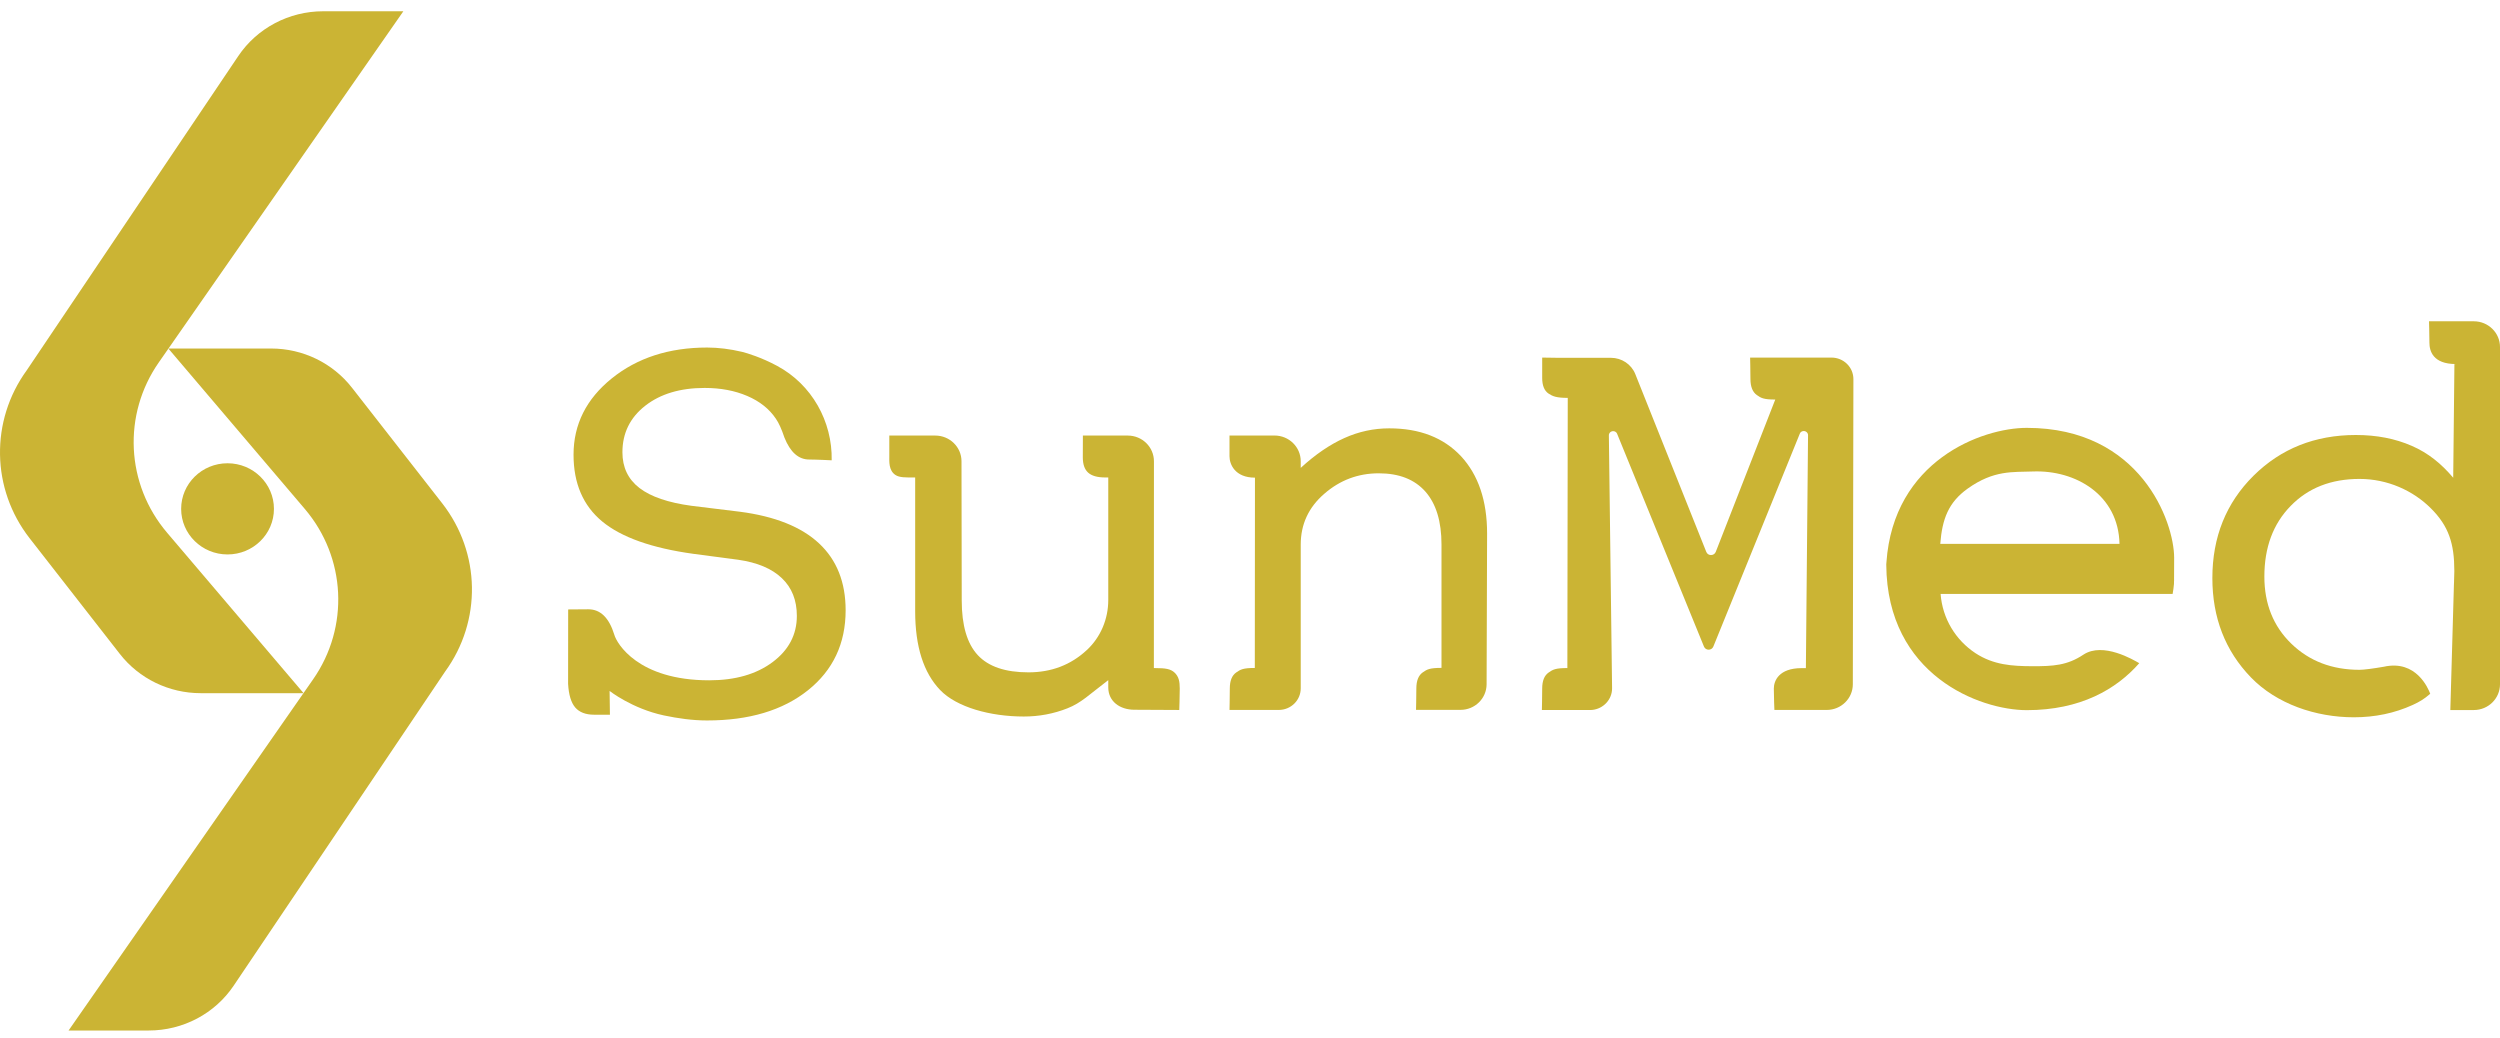 <svg width="130" height="54" viewBox="0 0 130 54" fill="none" xmlns="http://www.w3.org/2000/svg">
<path d="M16.803 0.586C15.024 0.586 13.366 1.462 12.387 2.92L1.392 19.253C-0.517 21.882 -0.458 25.428 1.542 27.991L6.233 34.006C7.237 35.292 8.787 36.045 10.437 36.045H15.786L8.691 27.704C6.541 25.178 6.366 21.558 8.258 18.844L20.974 0.586H16.803Z" fill="#CBB434"/>
<path d="M7.737 53.586C9.516 53.586 11.174 52.71 12.153 51.252L23.148 34.919C25.061 32.29 24.998 28.744 22.998 26.177L18.303 20.162C17.299 18.876 15.749 18.123 14.099 18.123H8.754L15.849 26.464C17.999 28.99 18.174 32.61 16.282 35.324L3.566 53.586H7.737Z" fill="#CBB434"/>
<path d="M14.245 26.461C14.245 27.771 13.165 28.831 11.832 28.831C10.499 28.831 9.42 27.771 9.42 26.461C9.42 25.15 10.499 24.09 11.832 24.09C13.161 24.09 14.245 25.15 14.245 26.461Z" fill="#CBB434"/>
<path d="M31.699 35.929L31.716 37.165H30.895C30.453 37.165 30.128 37.038 29.912 36.789C29.695 36.535 29.574 36.129 29.541 35.56L29.545 31.691C29.545 31.691 30.141 31.683 30.595 31.683C31.224 31.683 31.674 32.125 31.945 33.009C32.07 33.452 33.174 35.376 36.878 35.376C38.228 35.376 39.328 35.061 40.169 34.434C41.011 33.808 41.436 33.005 41.436 32.027C41.436 31.212 41.178 30.561 40.657 30.065C40.14 29.57 39.382 29.25 38.386 29.107L36.061 28.8C33.895 28.501 32.312 27.94 31.316 27.117C30.32 26.294 29.824 25.135 29.824 23.645C29.824 22.069 30.487 20.746 31.812 19.677C33.137 18.609 34.791 18.072 36.77 18.072C37.345 18.072 37.953 18.146 38.59 18.297C38.844 18.359 39.59 18.584 40.411 19.026C42.219 19.997 43.286 21.913 43.248 23.936C43.248 23.936 42.457 23.895 42.078 23.895C41.523 23.895 41.094 23.514 40.79 22.752C40.644 22.318 40.499 21.995 40.349 21.778C40.003 21.262 39.507 20.869 38.857 20.59C38.207 20.312 37.47 20.173 36.641 20.173C35.374 20.173 34.345 20.48 33.553 21.098C32.762 21.716 32.366 22.523 32.366 23.522C32.366 24.304 32.662 24.922 33.253 25.377C33.845 25.831 34.749 26.139 35.961 26.302L38.474 26.61C40.294 26.847 41.669 27.396 42.59 28.256C43.511 29.115 43.973 30.274 43.973 31.736C43.973 33.464 43.319 34.852 42.011 35.896C40.703 36.94 38.953 37.464 36.766 37.464C36.011 37.464 35.266 37.358 34.52 37.202C32.862 36.846 31.699 35.929 31.699 35.929Z" fill="#CBB434"/>
<path d="M50.01 31.224C50.01 32.521 50.289 33.467 50.843 34.065C51.398 34.663 52.277 34.962 53.481 34.962C54.672 34.962 55.681 34.577 56.514 33.803C57.239 33.132 57.63 32.182 57.63 31.203V24.828H57.468C57.06 24.828 56.764 24.742 56.58 24.574C56.397 24.406 56.306 24.144 56.306 23.784C56.306 23.395 56.31 22.649 56.31 22.649H58.643C59.397 22.649 60.005 23.247 60.005 23.988L60.001 34.741H60.084C60.597 34.741 60.876 34.782 61.08 34.978C61.297 35.187 61.347 35.429 61.347 35.809C61.347 36.182 61.322 36.919 61.322 36.919L58.98 36.907C58.239 36.903 57.635 36.481 57.63 35.752V35.367C56.626 36.129 56.226 36.55 55.505 36.833C54.789 37.116 54.031 37.259 53.235 37.259C51.506 37.259 49.748 36.78 48.885 35.879C48.023 34.978 47.589 33.615 47.589 31.788V24.828H47.506C47.106 24.828 46.773 24.84 46.56 24.697C46.202 24.459 46.244 23.98 46.244 23.722V22.649H48.635C49.385 22.649 49.998 23.247 49.998 23.984L50.01 31.224Z" fill="#CBB434"/>
<path d="M77.329 27.745L77.303 35.586C77.299 36.319 76.695 36.913 75.945 36.913H74.945C74.275 36.913 73.633 36.913 73.633 36.913C73.633 36.913 73.65 36.233 73.65 35.799C73.65 35.398 73.762 35.119 73.983 34.964C74.204 34.808 74.341 34.73 74.954 34.73H74.958V28.318C74.958 27.114 74.679 26.197 74.12 25.562C73.562 24.932 72.758 24.612 71.695 24.612C70.625 24.612 69.679 24.965 68.862 25.677C68.042 26.385 67.638 27.27 67.638 28.318V35.795C67.638 36.413 67.129 36.917 66.496 36.917H65.246C64.575 36.917 63.934 36.917 63.934 36.917C63.934 36.917 63.95 36.237 63.95 35.803C63.95 35.402 64.059 35.123 64.284 34.968C64.504 34.812 64.642 34.734 65.25 34.734L65.258 24.838C64.213 24.838 63.934 24.137 63.934 23.728C63.934 23.699 63.934 22.647 63.934 22.647H66.275C67.025 22.647 67.638 23.245 67.638 23.982V24.33C68.4 23.63 69.158 23.114 69.908 22.778C70.654 22.442 71.433 22.274 72.241 22.274C73.825 22.274 75.066 22.758 75.974 23.724C76.874 24.698 77.329 26.037 77.329 27.745Z" fill="#CBB434"/>
<path d="M105.394 22.249C103.052 22.249 98.457 23.956 98.094 29.247C98.09 29.279 98.09 29.312 98.086 29.345V29.365C98.128 35.127 102.965 36.928 105.394 36.928C108.189 36.928 110.052 35.839 111.239 34.488L111.243 34.484L111.231 34.48C110.96 34.324 109.36 33.366 108.339 34.041C107.498 34.602 106.769 34.647 105.669 34.643C104.64 34.639 103.665 34.582 102.723 33.964C101.698 33.288 101.007 32.17 100.911 30.884H112.977C113.01 30.7 113.031 30.536 113.043 30.397C113.043 30.381 113.043 30.364 113.047 30.348C113.047 30.279 113.047 30.139 113.052 29.967C113.056 29.681 113.056 29.308 113.056 29.001C113.052 27.13 111.306 22.249 105.394 22.249ZM102.315 25.41C103.686 24.431 104.677 24.558 105.706 24.517C107.939 24.431 110.16 25.738 110.214 28.28H100.894C100.994 26.991 101.315 26.127 102.315 25.41Z" fill="#CBB434"/>
<path d="M113.051 30.175C113.051 30.229 113.047 30.286 113.043 30.355C113.043 30.286 113.043 30.147 113.047 29.975C113.047 30.044 113.051 30.11 113.051 30.175Z" fill="#CBB434"/>
<path d="M128.638 16.707H126.309C126.309 16.707 126.33 17.448 126.33 17.821C126.33 18.242 126.505 18.93 127.705 18.93H127.63L127.567 24.843C126.95 24.114 126.271 23.557 125.413 23.185C124.555 22.808 123.584 22.62 122.505 22.62C120.38 22.62 118.605 23.328 117.18 24.741C115.755 26.157 115.043 27.93 115.043 30.059C115.043 32.119 115.71 33.839 117.047 35.223C118.384 36.607 120.422 37.299 122.401 37.299C123.501 37.299 124.521 37.086 125.463 36.656C125.817 36.496 126.067 36.336 126.305 36.132C126.325 36.111 126.371 36.074 126.371 36.074C126.267 35.792 125.638 34.306 123.98 34.666C124.013 34.658 124.084 34.645 124.084 34.645C124.084 34.645 124.105 34.641 124.138 34.629C124.08 34.645 124.017 34.662 123.959 34.67C123.422 34.764 122.922 34.83 122.697 34.83C121.263 34.83 120.08 34.375 119.147 33.47C118.214 32.565 117.747 31.402 117.747 29.982C117.747 28.467 118.201 27.242 119.114 26.309C120.026 25.371 121.218 24.904 122.697 24.904C124.151 24.904 125.484 25.51 126.409 26.436C127.334 27.357 127.625 28.266 127.625 29.687V29.691C127.625 29.695 127.625 29.699 127.625 29.703C127.625 29.707 127.625 29.707 127.625 29.711L127.609 30.289C127.609 30.317 127.609 30.342 127.605 30.371L127.417 36.922H128.638C129.392 36.922 130 36.32 130 35.583V18.05C130.004 17.309 129.392 16.707 128.638 16.707Z" fill="#CBB434"/>
<path d="M96.377 19.72L96.347 35.582C96.347 36.319 95.739 36.917 94.989 36.917H93.356H92.269C92.269 36.917 92.239 36.217 92.239 35.807C92.239 35.406 92.498 34.743 93.685 34.743H93.906L94.018 22.635C94.023 22.393 93.677 22.324 93.589 22.553L89.094 33.621C89.006 33.838 88.694 33.838 88.606 33.621L84.09 22.557C83.998 22.332 83.657 22.398 83.661 22.643L83.828 35.783C83.836 36.372 83.373 36.864 82.786 36.917C82.753 36.921 82.719 36.921 82.682 36.921H81.49C80.819 36.921 80.178 36.921 80.178 36.921C80.178 36.921 80.194 36.241 80.194 35.807C80.194 35.406 80.303 35.128 80.528 34.972C80.749 34.816 80.886 34.739 81.499 34.739L81.503 34.747L81.523 20.69C81.236 20.69 81.04 20.67 80.89 20.633C80.74 20.596 80.636 20.539 80.523 20.465C80.303 20.318 80.194 20.043 80.194 19.654V18.594C80.194 18.594 80.698 18.606 81.036 18.606H83.769C84.327 18.606 84.832 18.942 85.036 19.454L88.727 28.699C88.815 28.92 89.131 28.916 89.219 28.699L92.314 20.776C91.71 20.776 91.573 20.698 91.356 20.543C91.135 20.387 91.023 20.109 91.023 19.707C91.023 19.277 91.006 18.594 91.006 18.594C91.006 18.594 91.648 18.594 92.319 18.594H93.452C93.46 18.594 93.469 18.594 93.473 18.594H95.235C95.868 18.594 96.381 19.097 96.377 19.72Z" fill="#CBB434"/>
</svg>
